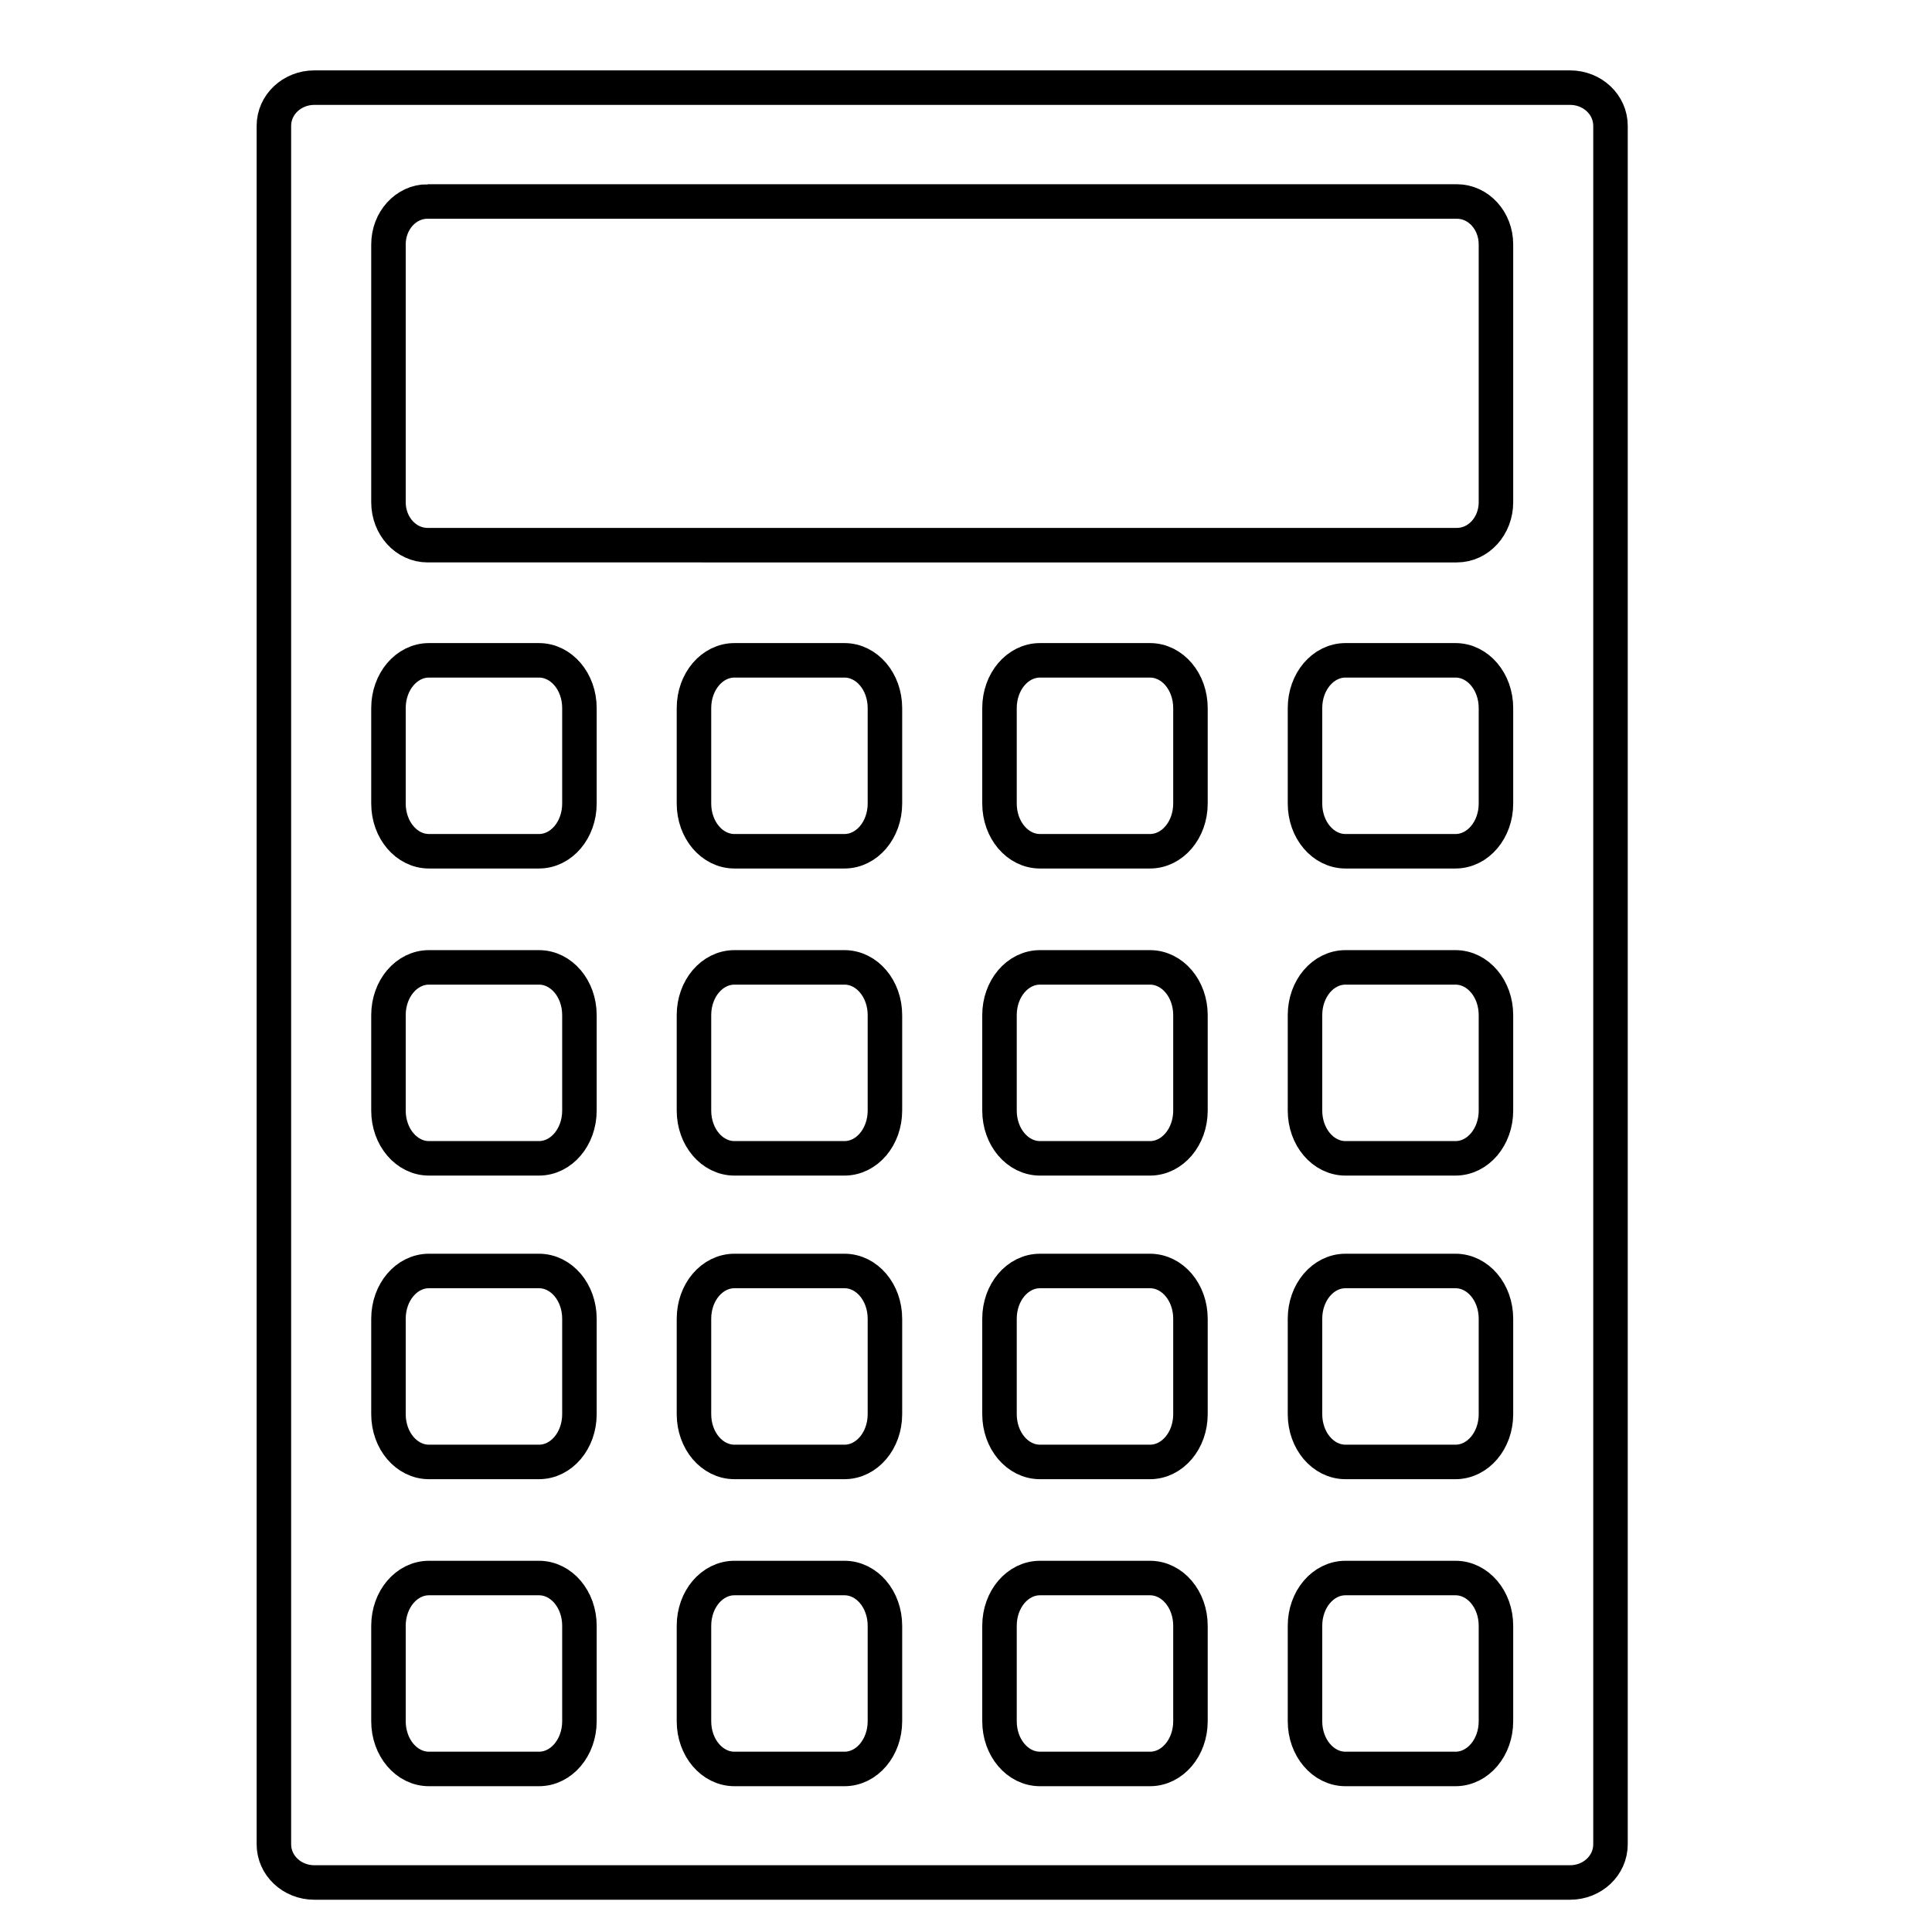 <svg width="56" height="56" xmlns="http://www.w3.org/2000/svg">
    <g fill="none" stroke="#000" stroke-linecap="square">
        <path d="M9.113 2.54h36.394c.65 0 1.174.494 1.174 1.107v49.81c0 .614-.523 1.108-1.174 1.108H9.113c-.65 0-1.174-.494-1.174-1.107V3.647c0-.613.524-1.107 1.174-1.107z"/>
        <path d="M12.434 19.14h3.187c.65 0 1.174.617 1.174 1.384v2.767c0 .766-.524 1.383-1.174 1.383h-3.187c-.65 0-1.174-.617-1.174-1.383v-2.767c0-.767.524-1.384 1.174-1.384zM21.289 19.14h3.187c.65 0 1.174.617 1.174 1.384v2.767c0 .766-.524 1.383-1.174 1.383h-3.187c-.65 0-1.174-.617-1.174-1.383v-2.767c0-.767.524-1.384 1.174-1.384zM30.145 19.14h3.187c.65 0 1.174.617 1.174 1.384v2.767c0 .766-.524 1.383-1.174 1.383h-3.187c-.65 0-1.174-.617-1.174-1.383v-2.767c0-.767.524-1.384 1.174-1.384zM39 19.14h3.187c.65 0 1.174.617 1.174 1.384v2.767c0 .766-.524 1.383-1.174 1.383H39c-.65 0-1.174-.617-1.174-1.383v-2.767c0-.767.524-1.384 1.174-1.384zM12.434 28.04h3.187c.65 0 1.174.617 1.174 1.384v2.767c0 .766-.524 1.384-1.174 1.384h-3.187c-.65 0-1.174-.618-1.174-1.384v-2.767c0-.767.524-1.384 1.174-1.384zM21.289 28.04h3.187c.65 0 1.174.617 1.174 1.384v2.767c0 .766-.524 1.384-1.174 1.384h-3.187c-.65 0-1.174-.618-1.174-1.384v-2.767c0-.767.524-1.384 1.174-1.384zM30.145 28.04h3.187c.65 0 1.174.617 1.174 1.384v2.767c0 .766-.524 1.384-1.174 1.384h-3.187c-.65 0-1.174-.618-1.174-1.384v-2.767c0-.767.524-1.384 1.174-1.384zM39 28.04h3.187c.65 0 1.174.617 1.174 1.384v2.767c0 .766-.524 1.384-1.174 1.384H39c-.65 0-1.174-.618-1.174-1.384v-2.767c0-.767.524-1.384 1.174-1.384zM12.434 36.84h3.187c.65 0 1.174.617 1.174 1.384v2.767c0 .766-.524 1.384-1.174 1.384h-3.187c-.65 0-1.174-.618-1.174-1.384v-2.767c0-.767.524-1.384 1.174-1.384zM21.289 36.84h3.187c.65 0 1.174.617 1.174 1.384v2.767c0 .766-.524 1.384-1.174 1.384h-3.187c-.65 0-1.174-.618-1.174-1.384v-2.767c0-.767.524-1.384 1.174-1.384zM30.145 36.84h3.187c.65 0 1.174.617 1.174 1.384v2.767c0 .766-.524 1.384-1.174 1.384h-3.187c-.65 0-1.174-.618-1.174-1.384v-2.767c0-.767.524-1.384 1.174-1.384zM39 36.84h3.187c.65 0 1.174.617 1.174 1.384v2.767c0 .766-.524 1.384-1.174 1.384H39c-.65 0-1.174-.618-1.174-1.384v-2.767c0-.767.524-1.384 1.174-1.384zM12.434 45.74h3.187c.65 0 1.174.617 1.174 1.384v2.767c0 .766-.524 1.383-1.174 1.383h-3.187c-.65 0-1.174-.617-1.174-1.383v-2.767c0-.767.524-1.384 1.174-1.384zM21.289 45.74h3.187c.65 0 1.174.617 1.174 1.384v2.767c0 .766-.524 1.383-1.174 1.383h-3.187c-.65 0-1.174-.617-1.174-1.383v-2.767c0-.767.524-1.384 1.174-1.384zM30.145 45.74h3.187c.65 0 1.174.617 1.174 1.384v2.767c0 .766-.524 1.383-1.174 1.383h-3.187c-.65 0-1.174-.617-1.174-1.383v-2.767c0-.767.524-1.384 1.174-1.384zM39 45.74h3.187c.65 0 1.174.617 1.174 1.384v2.767c0 .766-.524 1.383-1.174 1.383H39c-.65 0-1.174-.617-1.174-1.383v-2.767c0-.767.524-1.384 1.174-1.384zM12.395 5.84h29.831c.629 0 1.135.555 1.135 1.245v7.472c0 .69-.506 1.245-1.135 1.245H12.395c-.629 0-1.135-.555-1.135-1.245V7.085c0-.69.506-1.245 1.135-1.245z"/>
    </g>
</svg>
